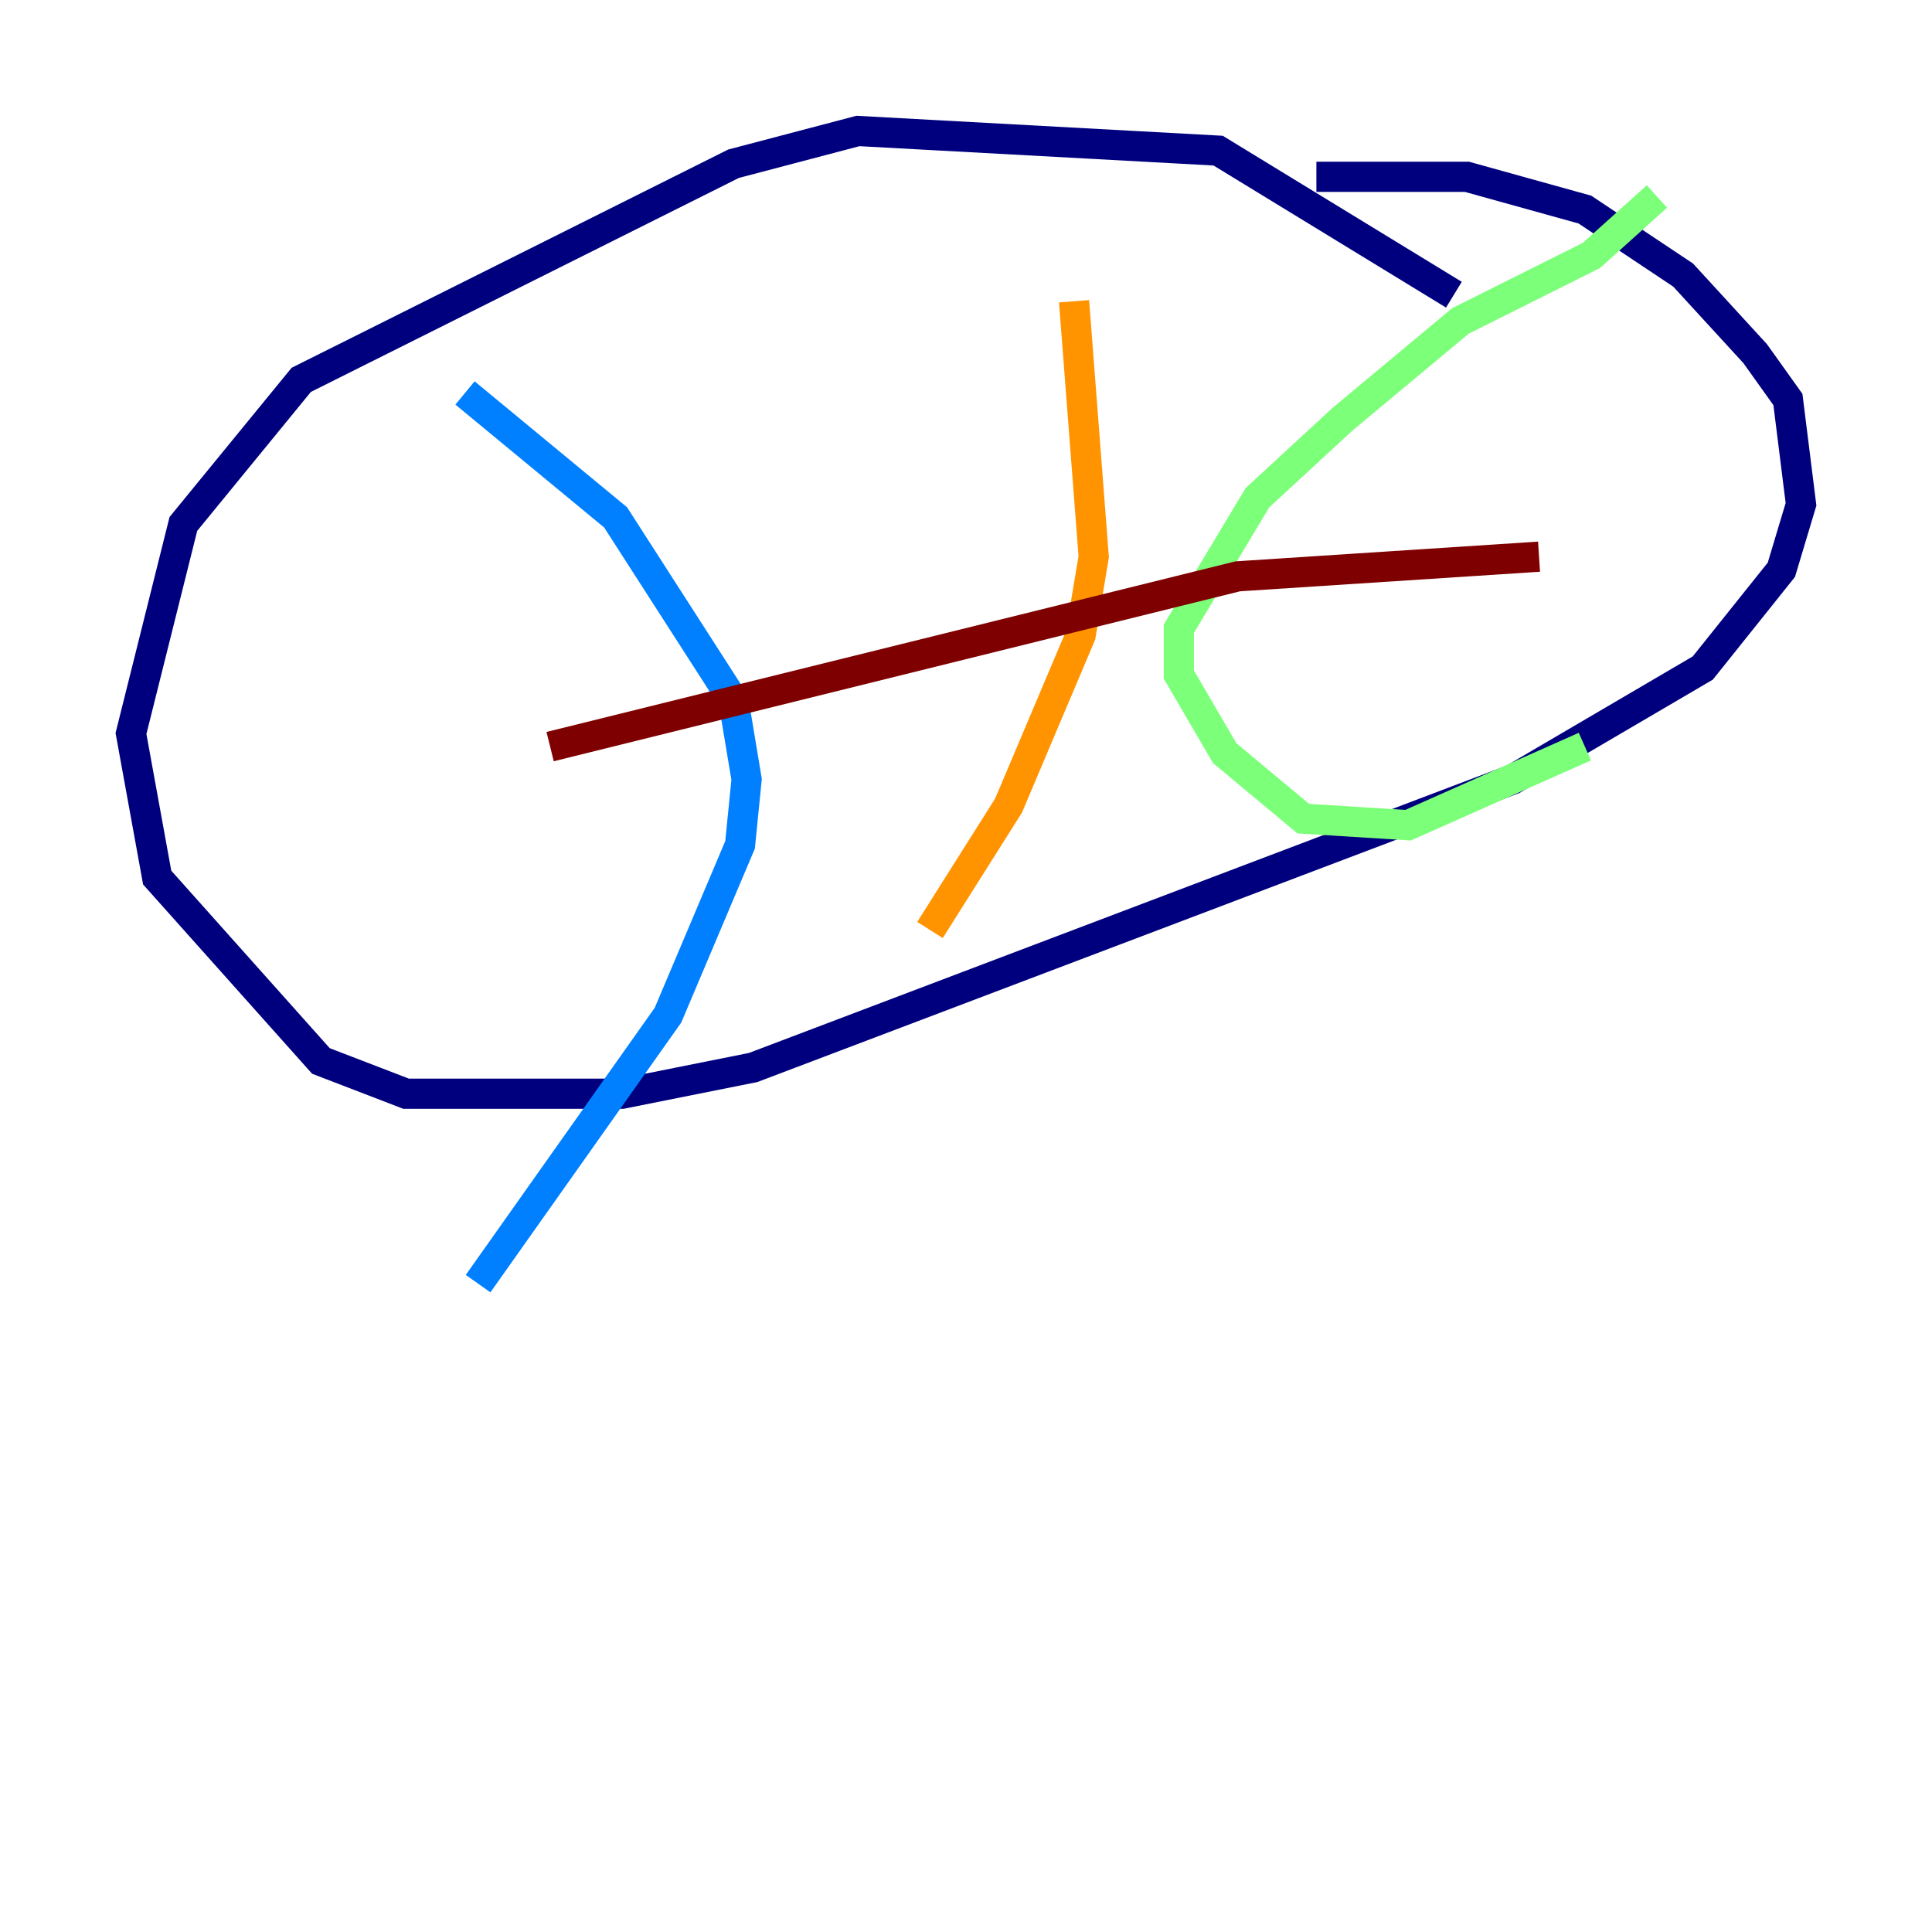 <?xml version="1.0" encoding="utf-8" ?>
<svg baseProfile="tiny" height="128" version="1.2" viewBox="0,0,128,128" width="128" xmlns="http://www.w3.org/2000/svg" xmlns:ev="http://www.w3.org/2001/xml-events" xmlns:xlink="http://www.w3.org/1999/xlink"><defs /><polyline fill="none" points="96.325,19.525 80.705,9.98 56.841,8.678 48.597,10.848 19.959,25.166 12.149,34.712 8.678,48.597 10.414,58.142 21.261,70.291 26.902,72.461 41.22,72.461 49.898,70.725 100.231,51.634 112.814,44.258 118.02,37.749 119.322,33.41 118.454,26.468 116.285,23.43 111.512,18.224 105.003,13.885 97.193,11.715 87.214,11.715" stroke="#00007f" stroke-width="2" /><polyline fill="none" points="30.807,26.034 40.786,34.278 48.597,46.427 49.464,51.634 49.031,55.973 44.258,67.254 31.675,85.044" stroke="#0080ff" stroke-width="2" /><polyline fill="none" points="109.776,13.017 105.437,16.922 96.759,21.261 88.949,27.77 83.308,32.976 78.102,41.654 78.102,44.691 81.139,49.898 86.346,54.237 93.288,54.671 105.003,49.464" stroke="#7cff79" stroke-width="2" /><polyline fill="none" points="71.159,19.959 72.461,36.881 71.593,42.088 66.82,53.37 61.614,61.614" stroke="#ff9400" stroke-width="2" /><polyline fill="none" points="36.447,49.464 82.007,38.183 101.966,36.881" stroke="#7f0000" stroke-width="2" /></svg>
